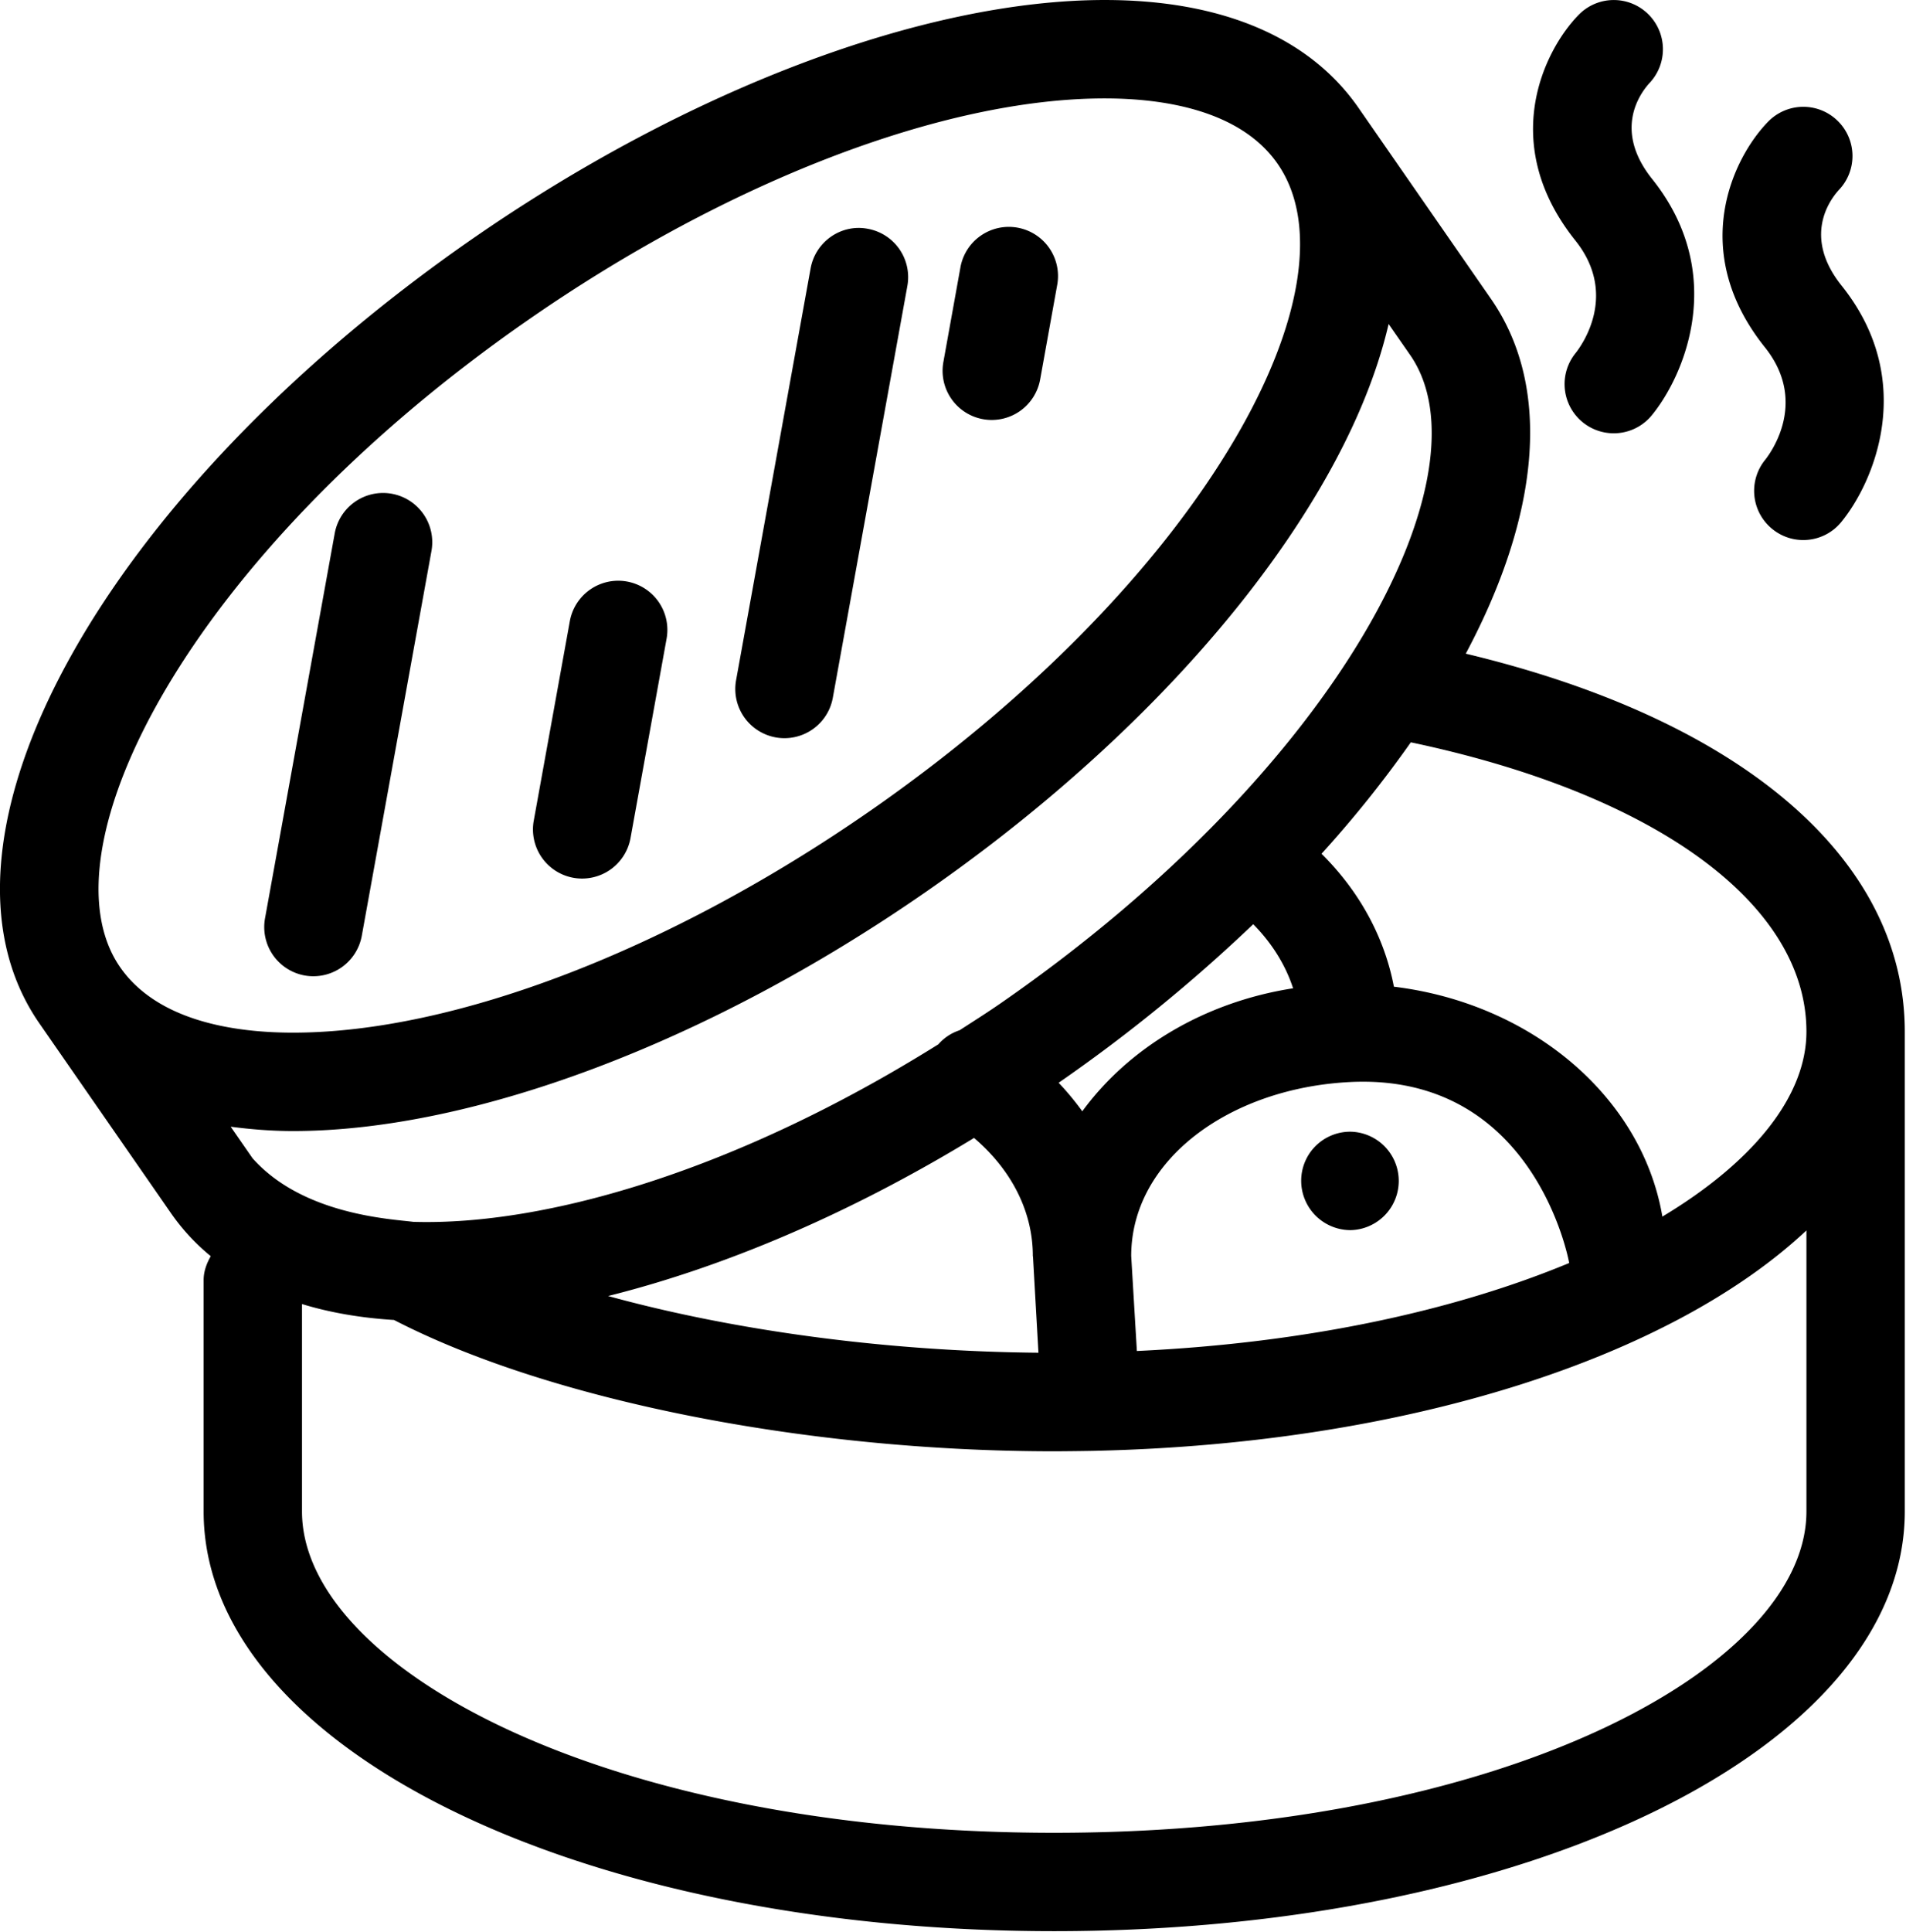 <svg data-v-423bf9ae="" xmlns="http://www.w3.org/2000/svg" viewBox="0 0 59.207 60" class="icon"><!----><!----><!----><!----><g data-v-423bf9ae="" id="7cba9c85-4409-4dec-9596-32e0ae196ac9" transform="matrix(0.665,0,0,0.665,-0.681,-0.323)" stroke="none" fill="black"><path d="M70.673 14.445l-6.189-8.922C62.2 2.229 58.099.486 52.628.486c-8.424 0-19.464 4.169-29.535 11.15C5.816 23.618-3.074 39.705 2.859 48.261c.183.266 6.188 8.922 6.188 8.922a9.865 9.865 0 0 0 1.822 1.956c-.191.337-.333.704-.333 1.12v10.799c0 10.99 17.453 19.597 39.732 19.597C72.549 90.654 90 82.048 90 71.058V48.655c0-8.064-7.611-14.562-20.507-17.648 3.418-6.411 4.074-12.385 1.18-16.562zm-22.855 32.85c-.658.457-1.314.872-1.971 1.296a2.246 2.246 0 0 0-.993.657c-9.411 5.887-18.337 8.473-24.521 8.288-1.06-.135-5.166-.329-7.513-2.971l-1.02-1.471c.929.12 1.888.202 2.914.202 8.427 0 19.468-4.167 29.538-11.151 7.994-5.544 14.53-12.226 18.408-18.821 1.593-2.708 2.669-5.301 3.229-7.71l1.008 1.45c3.764 5.43-3.144 19.181-19.079 30.231zm-1.294 6.323c1.754 1.496 2.746 3.44 2.746 5.515 0 .015.009.026.009.044 0 .028.253 4.47.253 4.47-7.095-.064-14.22-1.03-20.103-2.648 5.351-1.337 11.209-3.794 17.095-7.381zm7.606 9.948l-.265-4.434c0-4.479 4.582-7.832 10.195-8.123 8.643-.449 10.246 8.34 10.263 8.449-5.245 2.178-12.112 3.731-20.193 4.108zm-2.55-11.192a12.963 12.963 0 0 0-1.105-1.332 74.997 74.997 0 0 0 9.09-7.403c.879.89 1.509 1.907 1.862 2.992-4.136.643-7.67 2.77-9.847 5.743zM25.711 15.413C35.04 8.942 45.102 5.081 52.627 5.081c2.717 0 6.33.532 8.083 3.062 1.906 2.752 1.176 7.437-2.009 12.854-3.548 6.031-9.611 12.203-17.068 17.375-9.329 6.468-19.391 10.33-26.918 10.33-2.717 0-6.329-.529-8.082-3.06-3.766-5.43 3.144-19.181 19.078-30.229zm24.557 70.649c-21.019 0-35.137-7.758-35.137-15.004v-9.684c1.31.401 2.75.648 4.299.744 7.233 3.737 19.197 6.131 30.837 6.131.538 0 1.92-.019 1.963-.024 14.572-.333 26.852-4.365 33.176-10.288v13.121c0 7.246-14.117 15.004-35.138 15.004zm35.138-37.408c0 2.986-2.432 6.055-6.729 8.637-.943-5.557-6.07-9.946-12.541-10.735-.443-2.31-1.604-4.445-3.381-6.207a53.145 53.145 0 0 0 4.171-5.203c11.417 2.405 18.48 7.538 18.48 13.508z"></path><path d="M15.255 46.032a2.3 2.3 0 0 0 2.669-1.853l3.255-17.97a2.299 2.299 0 0 0-1.853-2.669 2.295 2.295 0 0 0-2.667 1.853l-3.255 17.97a2.297 2.297 0 0 0 1.851 2.669zM27.808 41.471a2.3 2.3 0 0 0 2.669-1.853l1.685-9.312a2.296 2.296 0 1 0-4.52-.816l-1.685 9.312a2.295 2.295 0 0 0 1.851 2.669zM37.259 34.916a2.296 2.296 0 0 0 2.668-1.853l3.482-19.226a2.296 2.296 0 0 0-1.851-2.669c-1.242-.237-2.442.6-2.669 1.851l-3.481 19.228a2.297 2.297 0 0 0 1.851 2.669zM46.942 20.058a2.298 2.298 0 0 0 2.669-1.851l.798-4.422a2.296 2.296 0 0 0-1.851-2.669 2.296 2.296 0 0 0-2.67 1.851l-.797 4.422a2.296 2.296 0 0 0 1.851 2.669zM64.112 53.327h-.02a2.29 2.29 0 0 0-2.287 2.297 2.306 2.306 0 0 0 2.307 2.298 2.298 2.298 0 0 0 0-4.595zM86.863 6.126a2.293 2.293 0 0 0-3.247.042c-1.633 1.67-3.762 6.021-.151 10.533 1.987 2.484.353 4.821.02 5.247a2.294 2.294 0 0 0 .319 3.232c.428.351.942.521 1.454.521.664 0 1.324-.287 1.777-.842 1.549-1.888 3.545-6.622.018-11.031-1.829-2.283-.565-3.997-.13-4.475a2.294 2.294 0 0 0-.06-3.227zM78.01 1.141a2.292 2.292 0 0 0-3.248.042c-1.631 1.67-3.76 6.022-.149 10.534 1.985 2.484.352 4.821.017 5.247a2.296 2.296 0 0 0 1.775 3.753c.665 0 1.324-.287 1.778-.841 1.548-1.889 3.542-6.623.017-11.032-1.827-2.283-.564-3.996-.131-4.474a2.298 2.298 0 0 0-.059-3.229z"></path></g><!----></svg>